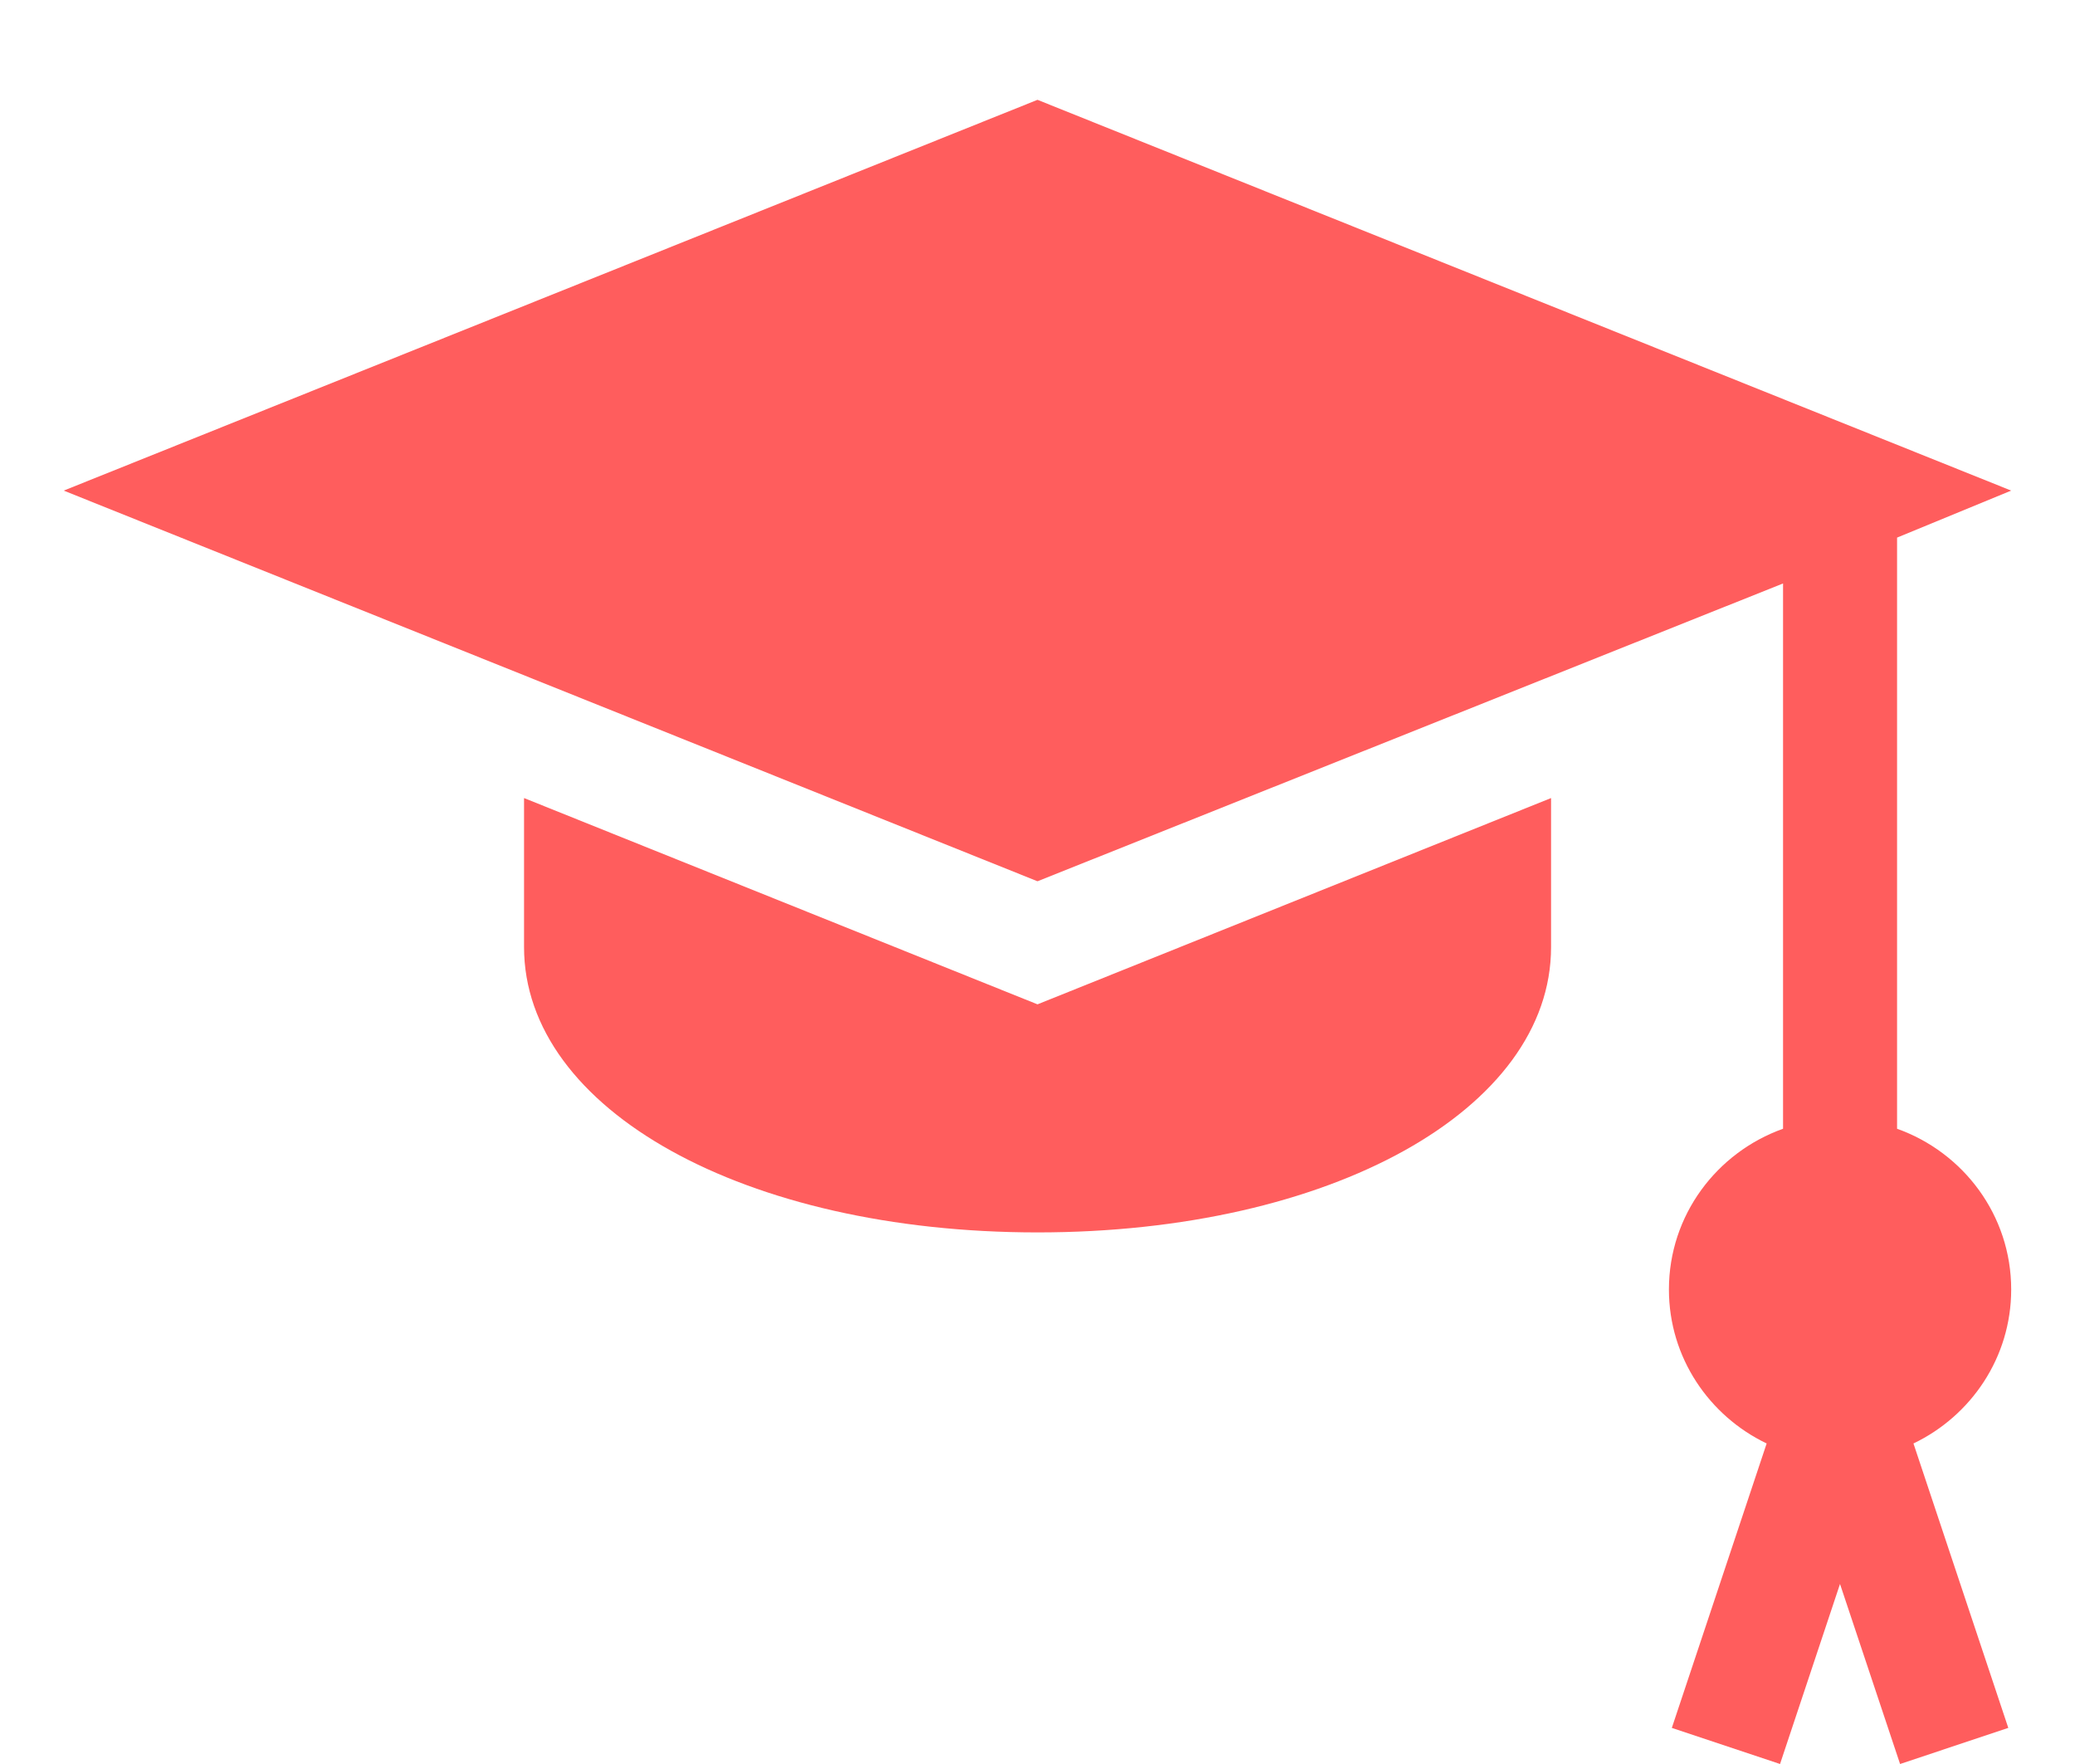 <svg width="20" height="17" viewBox="0 0 20 17" fill="none" xmlns="http://www.w3.org/2000/svg">
<path d="M19.385 12.427C19.385 11.711 18.924 11.106 18.285 10.878V5.181L19.385 4.728L10 0.962L0.614 4.728L10 8.493L17.186 5.623V10.878C16.547 11.106 16.086 11.711 16.086 12.427C16.086 13.082 16.473 13.645 17.028 13.911L16.114 16.652L17.157 17L17.735 15.265L18.314 17L19.357 16.652L18.443 13.911C18.998 13.645 19.385 13.082 19.385 12.427Z" fill="#FF5D5D"/>
<path d="M10 9.679L5.051 7.691V9.127C5.051 10.695 7.179 11.877 10 11.877C12.822 11.877 14.95 10.695 14.95 9.127V7.691L10 9.679Z" fill="#FF5D5D"/>
</svg>
